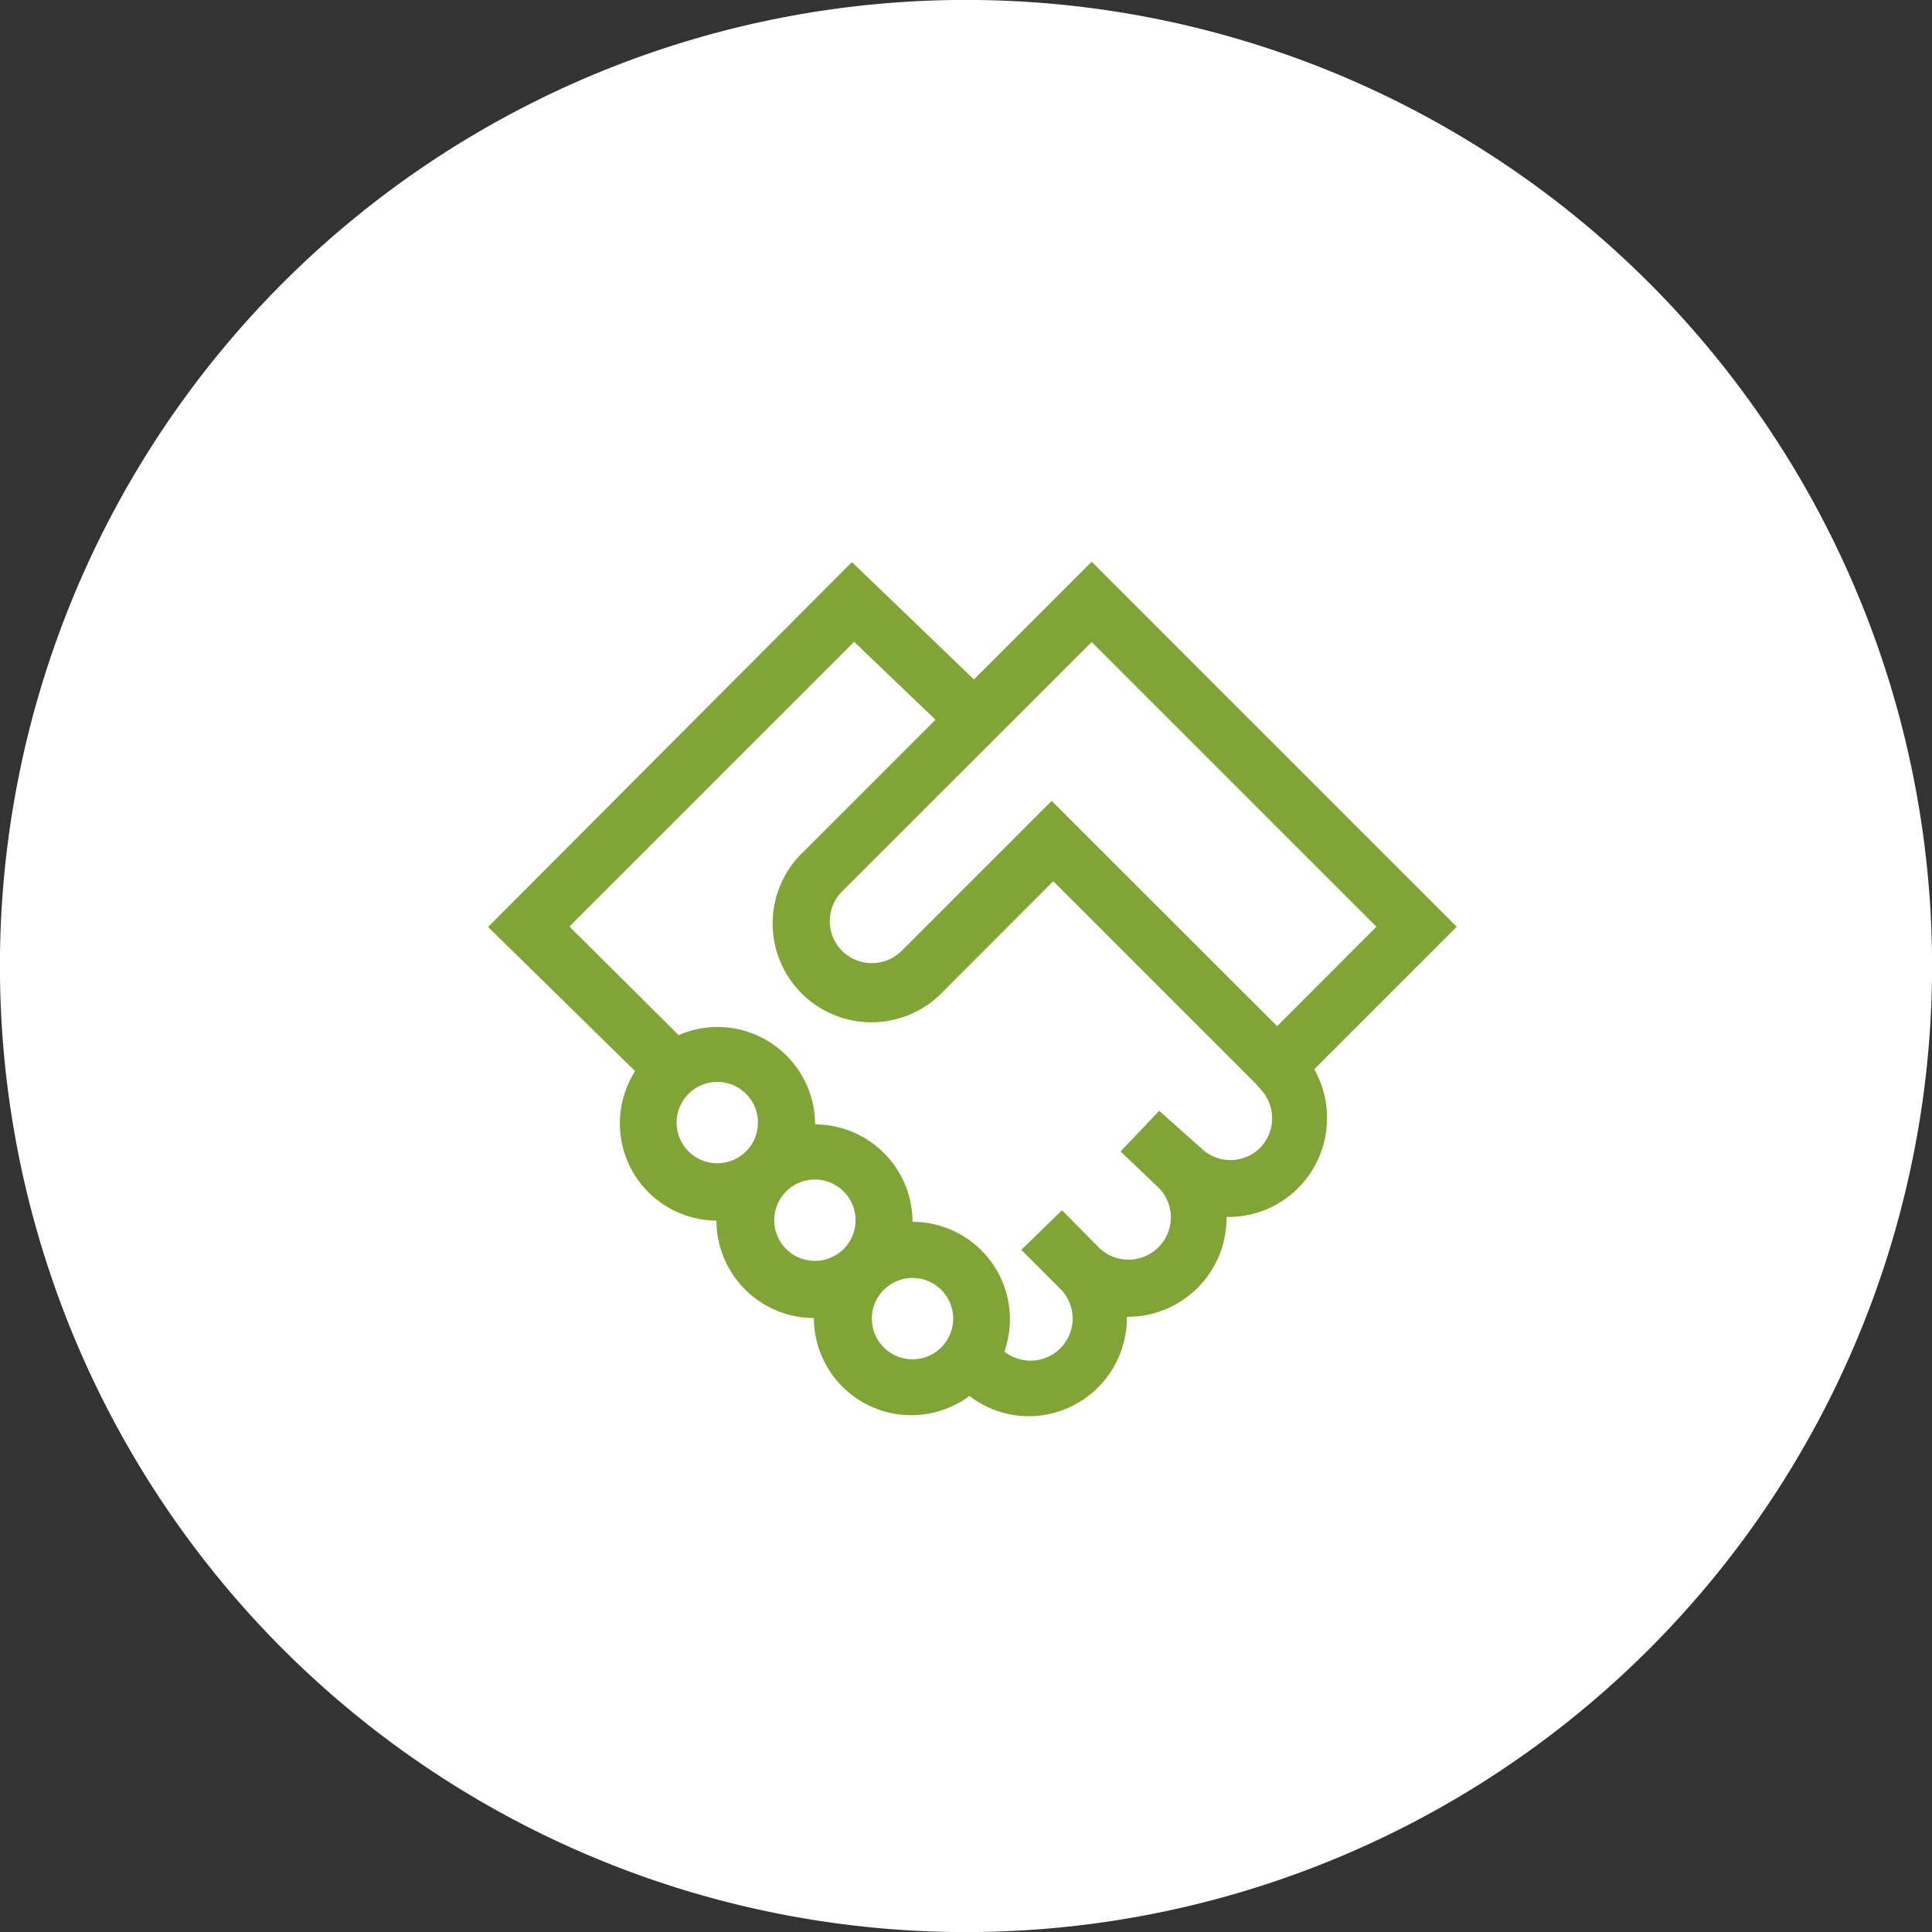 <svg xmlns="http://www.w3.org/2000/svg" viewBox="0 0 95 95"><rect x="0" y="0" width="95" height="95" fill="#333333" stroke="none"/><defs><style>.cls-1{fill:#fff;}.cls-2{fill:#80a436;}</style></defs><title>icon3-p2</title><g id="Capa_2" data-name="Capa 2"><g id="Capa_1-2" data-name="Capa 1"><path class="cls-1" d="M81.09,13.91A47.5,47.5,0,0,0,13.91,81.09,47.5,47.5,0,0,0,81.09,13.91Z"/><path class="cls-2" d="M71.63,45.57,53.68,27.62l-5.79,5.79-6-5.77L24,45.58l7.23,7.09a4.78,4.78,0,0,0,4,7.35h0a4.8,4.8,0,0,0,4.79,4.79h0v0a4.79,4.79,0,0,0,7.65,3.83,4.8,4.8,0,0,0,2.88,1,4.84,4.84,0,0,0,4.86-4.89,4.86,4.86,0,0,0,4.9-4.91h.2A4.85,4.85,0,0,0,65.25,55a4.73,4.73,0,0,0-.63-2.42ZM57,54.62l-1.9,2L57,58.43h0a2.07,2.07,0,0,1,0,2.86,2.08,2.08,0,0,1-2.91.11l0,0h0l-1.87-1.89-2,1.95,2,2a2.07,2.07,0,0,1-2.83,3,5,5,0,0,0,.27-1.59,4.79,4.79,0,0,0-4.79-4.79h0v0a4.8,4.8,0,0,0-4.79-4.79h0a4.8,4.8,0,0,0-4.79-4.79,4.75,4.75,0,0,0-1.92.4L28,45.56l14-14,4,3.83-6.48,6.48a4.86,4.86,0,1,0,6.87,6.87l5.4-5.41,10,10,.23.27a2.08,2.08,0,0,1,0,2.78,2.07,2.07,0,0,1-2.81.21ZM42.87,64.84a2,2,0,1,1,2,2A2,2,0,0,1,42.87,64.84ZM38.07,60a2,2,0,1,1,2,2A2,2,0,0,1,38.07,60Zm-4.8-4.8a2,2,0,1,1,2,2A2,2,0,0,1,33.27,55.23ZM62.8,50.46,51.71,39.38l-7.38,7.38a2.08,2.08,0,0,1-2.92,0,2.07,2.07,0,0,1,0-2.93L53.68,31.57l14,14Z"/></g></g></svg>